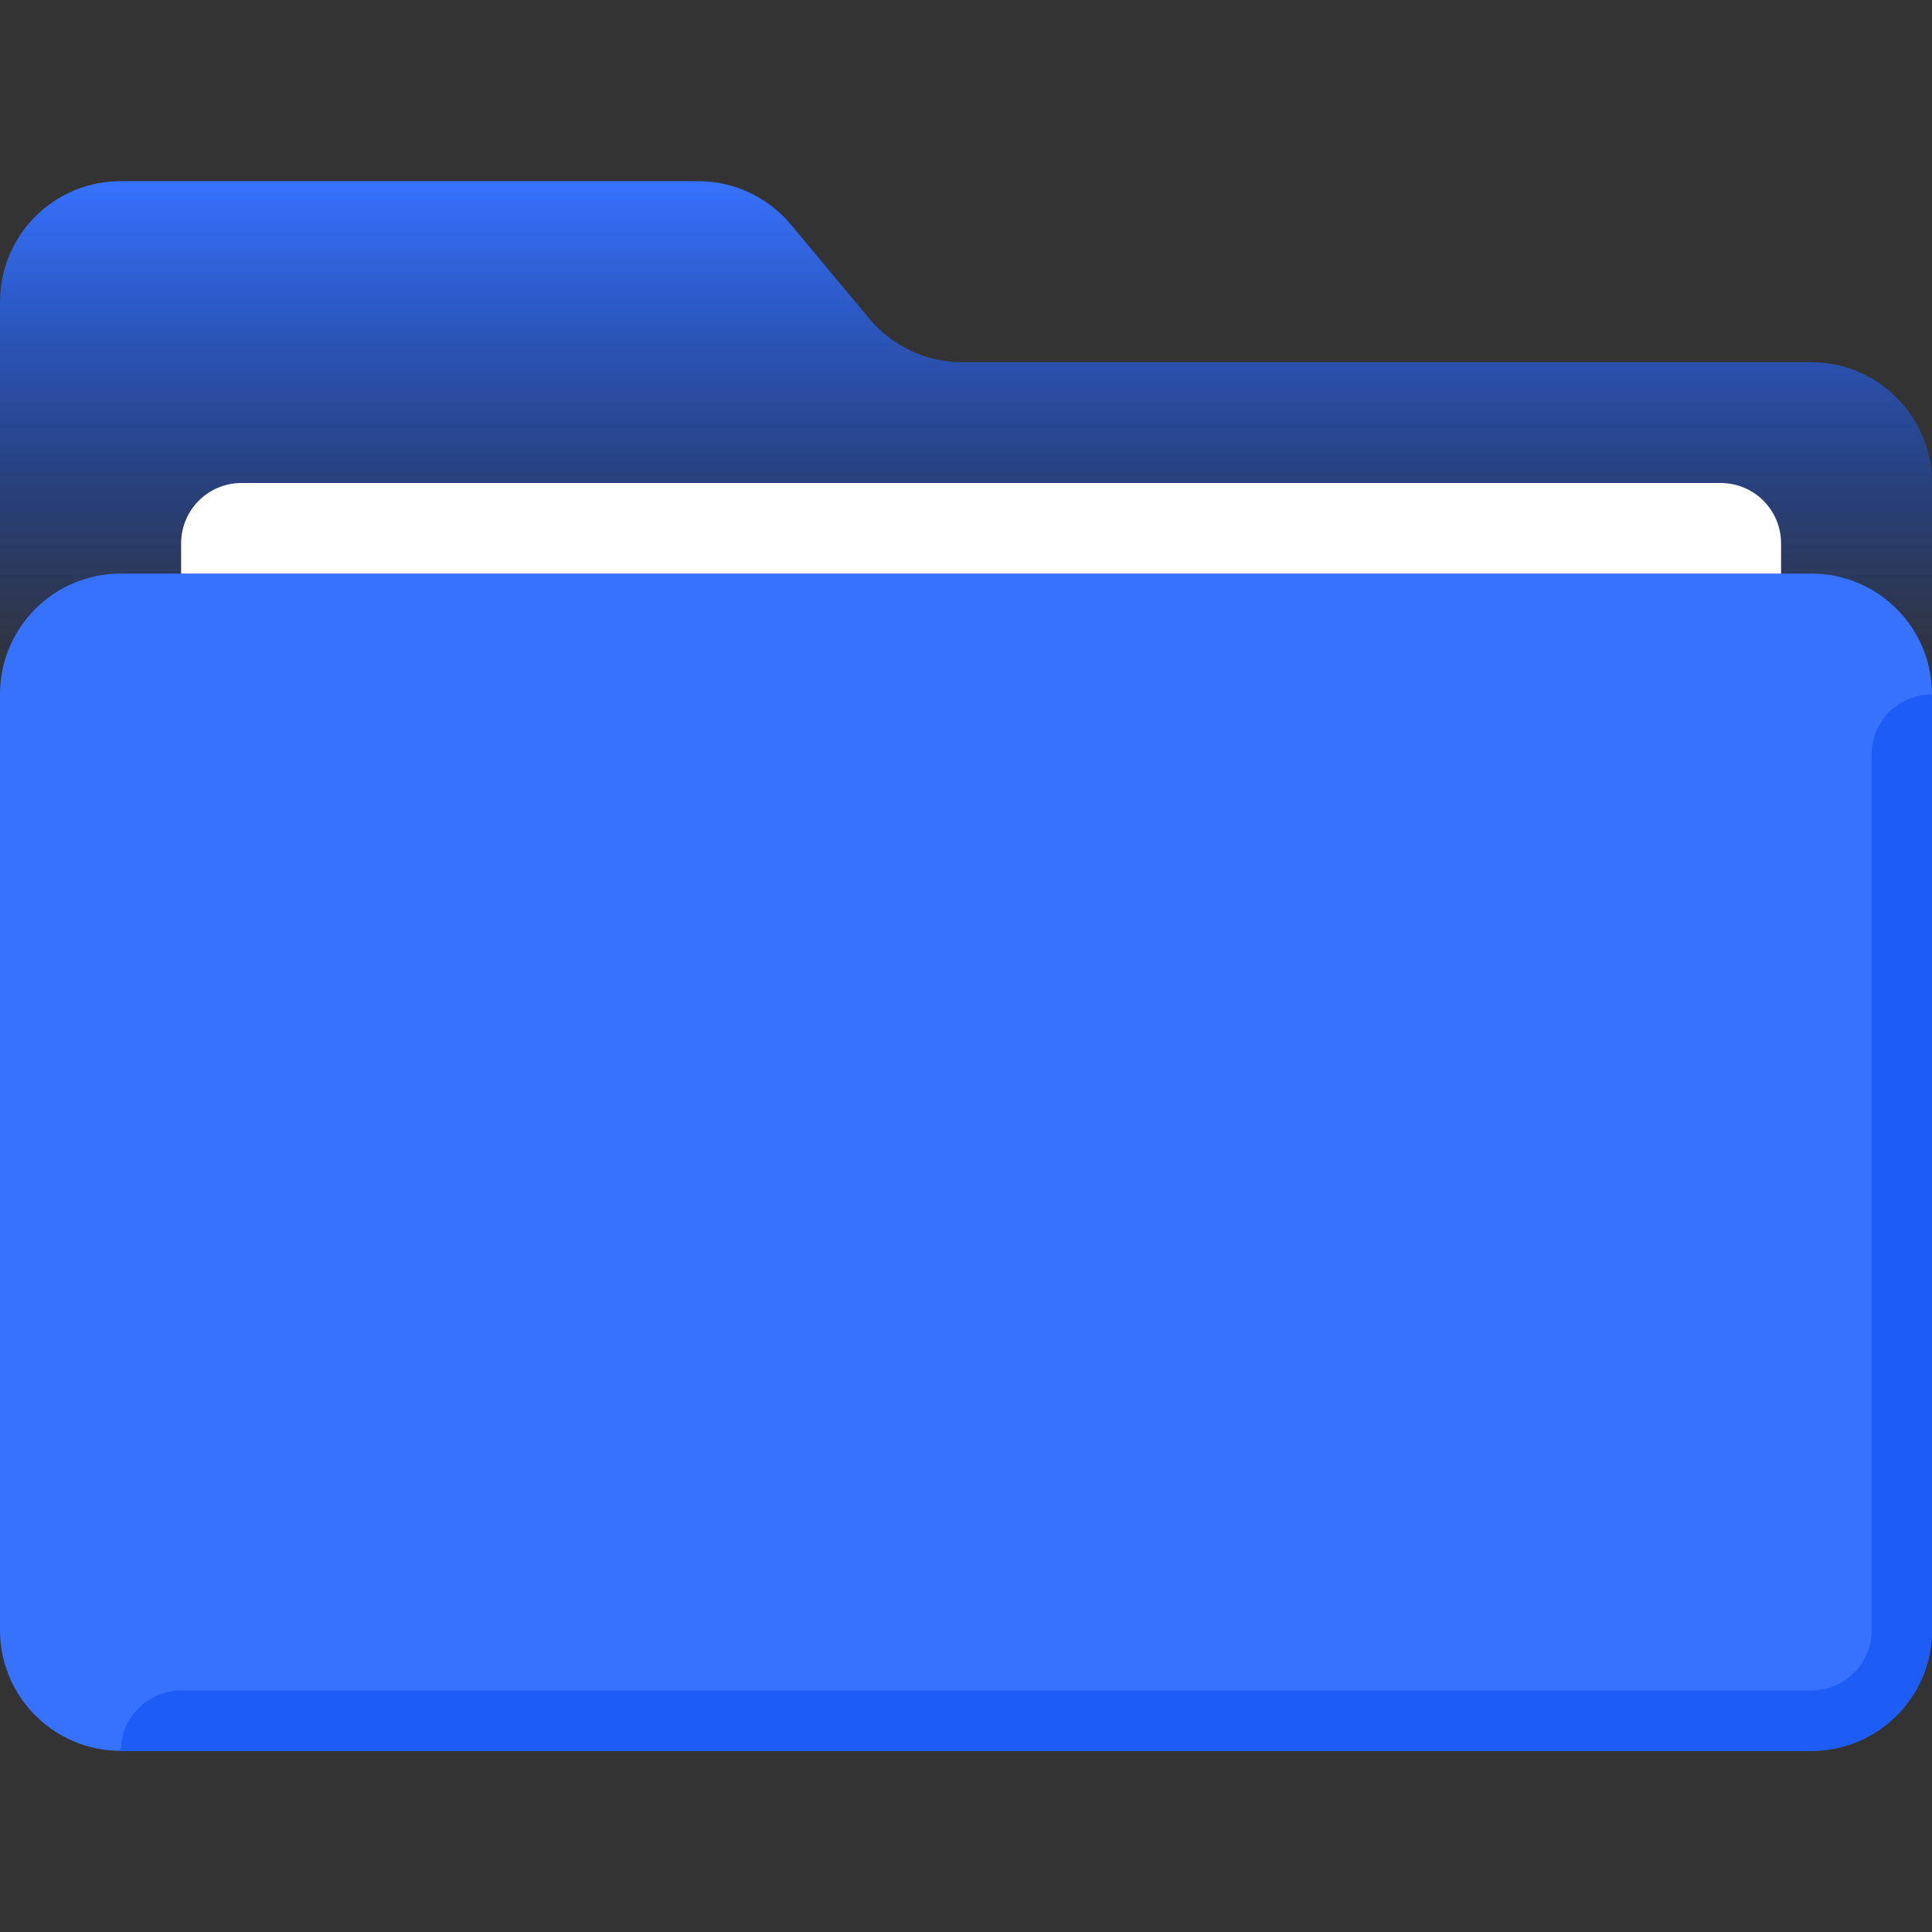 <svg width="48" height="48" viewBox="0 0 48 48" fill="none" xmlns="http://www.w3.org/2000/svg">
<rect x="0" y="0" width="48" height="48" fill="#333333" stroke="none"/>
<path d="M17.348 4.5H3C1.343 4.5 0 5.843 0 7.5V17.25H48V12C48 10.343 46.657 9 45 9H23.902C23.013 8.999 22.169 8.603 21.6 7.92L19.65 5.58C19.081 4.897 18.237 4.501 17.348 4.5Z" fill="url(#paint0_linear_1730_1034)"/>
<path d="M3 14.25H45C46.657 14.25 48 15.593 48 17.25V40.5C48 42.157 46.657 43.5 45 43.5H3C1.343 43.5 0 42.157 0 40.5V17.25C0 15.593 1.343 14.25 3 14.25Z" fill="#3772FF"/>
<path d="M46.5 18.75V40.5C46.5 41.329 45.829 42 45 42H4.5C3.671 42 3 42.671 3 43.5H45C46.657 43.5 48 42.157 48 40.5V17.25C47.171 17.25 46.5 17.921 46.5 18.75Z" fill="#1E5DF5"/>
<path d="M44.25 13.5C44.25 12.671 43.579 12 42.75 12H6C5.171 12 4.5 12.671 4.5 13.5V14.25H44.25V13.5Z" fill="white"/>
<defs>
<linearGradient id="paint0_linear_1730_1034" x1="24" y1="4.5" x2="24" y2="17.25" gradientUnits="userSpaceOnUse">
<stop stop-color="#3772FF"/>
<stop offset="1" stop-color="#0342D8" stop-opacity="0"/>
</linearGradient>
</defs>
</svg>
